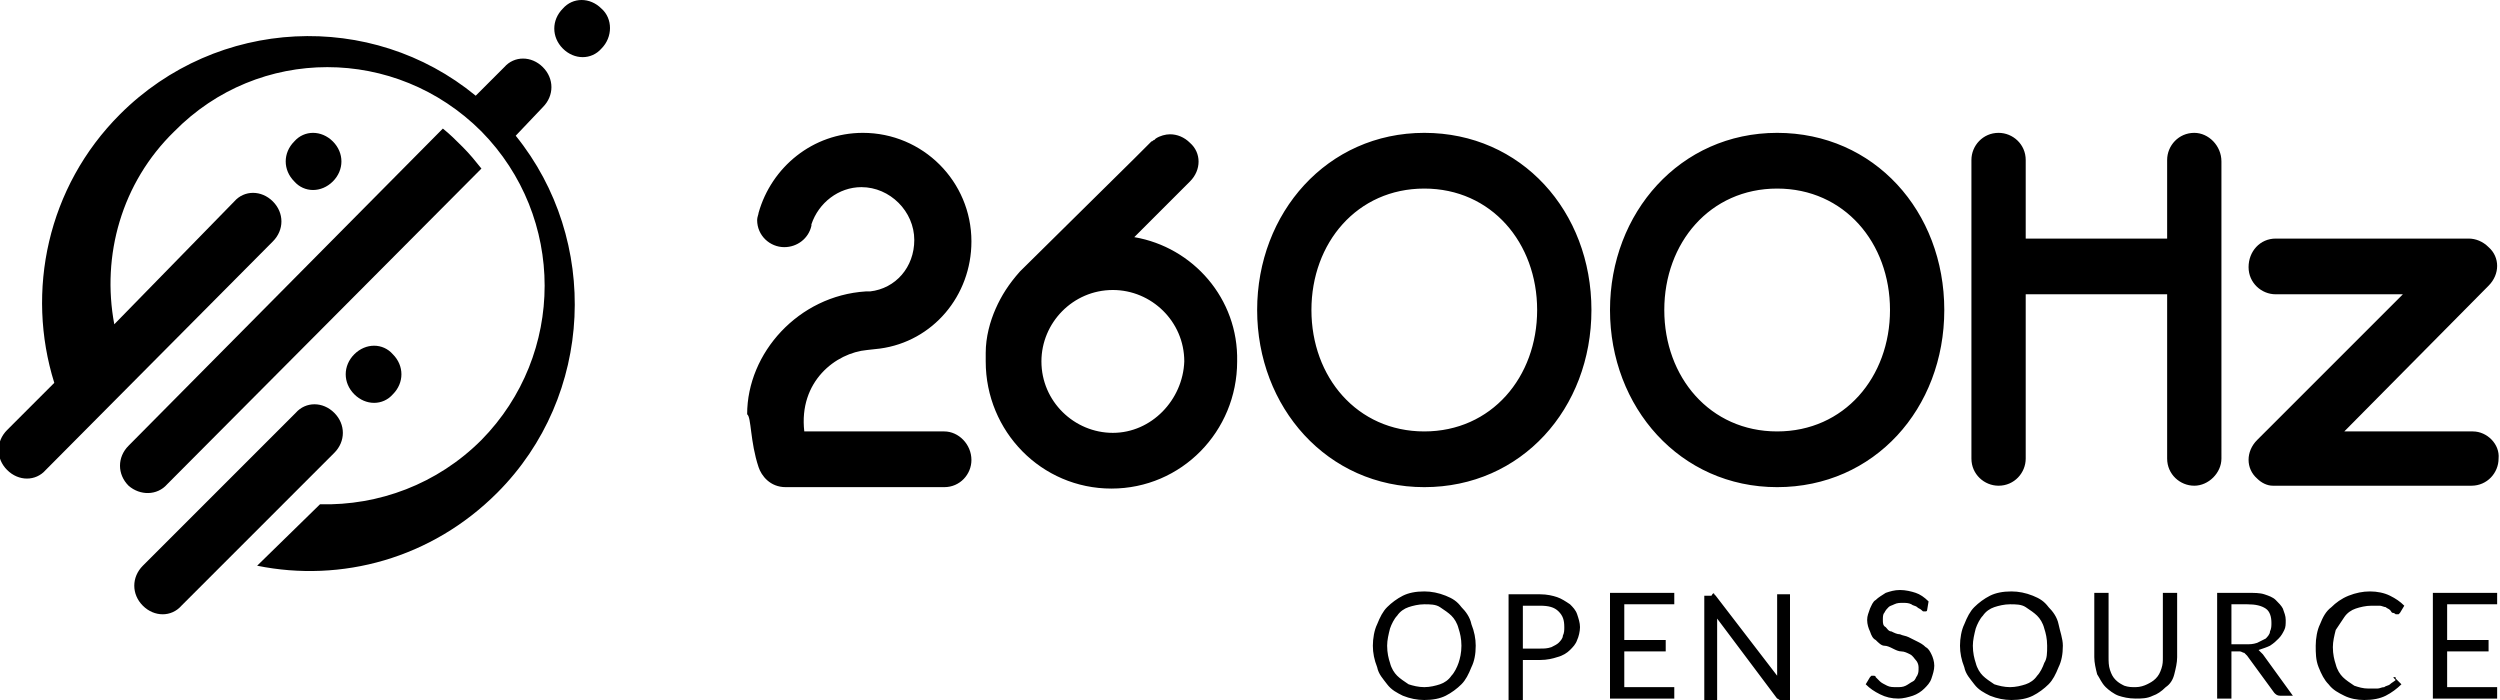 <svg xmlns="http://www.w3.org/2000/svg" xmlns:xlink="http://www.w3.org/1999/xlink" version="1.1" x="0" y="0" viewBox="0 0 175 49" xml:space="preserve" class="logo-2600hz">
<path class="symbol" d="M42.1 0.6c-0.8-0.8-2-0.8-2.7 0 -0.8 0.8-0.8 2 0 2.8 0.8 0.8 2 0.8 2.7 0C42.9 2.6 42.9 1.3 42.1 0.6zM11.7 33.9l22-22.1c-0.4-0.5-0.8-1-1.3-1.5 -0.5-0.5-0.9-0.9-1.4-1.3L9 31.2c-0.8 0.8-0.8 2 0 2.8C9.8 34.7 11 34.7 11.7 33.9zM38 7.5c0.8-0.8 0.8-2 0-2.8 -0.8-0.8-2-0.8-2.7 0l-2 2C26 0.7 15.2 1.2 8.4 8c-5.1 5.1-6.6 12.4-4.6 18.8l-3.3 3.3c-0.8 0.8-0.8 2 0 2.8 0.8 0.8 2 0.8 2.7 0l15.9-16c0.8-0.8 0.8-2 0-2.8 -0.8-0.8-2-0.8-2.7 0L8 22.7c-0.9-4.8 0.5-9.9 4.2-13.5 5.9-6 15.5-6 21.5 0 5.9 6 5.9 15.6 0 21.6 -3.1 3.1-7.2 4.6-11.3 4.5L18 39.6c5.9 1.2 12.2-0.5 16.8-5.1 6.8-6.8 7.2-17.7 1.3-25L38 7.5zM23.4 28.9c-0.8-0.8-2-0.8-2.7 0L10 39.6c-0.8 0.8-0.8 2 0 2.8 0.8 0.8 2 0.8 2.7 0l10.7-10.7C24.2 30.9 24.2 29.7 23.4 28.9zM24.8 24.8c-0.8 0.8-0.8 2 0 2.8 0.8 0.8 2 0.8 2.7 0 0.8-0.8 0.8-2 0-2.8C26.8 24 25.6 24 24.8 24.8zM23.3 12.7c0.8-0.8 0.8-2 0-2.8 -0.8-0.8-2-0.8-2.7 0 -0.8 0.8-0.8 2 0 2.8C21.3 13.5 22.5 13.5 23.3 12.7z"></path>

<path class="wordmark" d="M79.4 16.6l3.9-3.9c0.8-0.8 0.8-2 0-2.7 -0.4-0.4-0.9-0.6-1.4-0.6 -0.3 0-0.7 0.1-1 0.3l-0.1 0.1c-0.1 0-0.1 0.1-0.2 0.1L79.5 11l-0.1 0.1L71.4 19c-0.8 0.9-1.3 1.7-1.7 2.6 -0.4 0.9-0.7 2-0.7 3.1 0 0.1 0 0.2 0 0.3 0 0.1 0 0.2 0 0.3 0 4.9 3.9 8.9 8.8 8.9 4.9 0 8.8-4 8.8-8.9C86.7 20.9 83.5 17.3 79.4 16.6zM77.9 30.3c-2.7 0-5-2.2-5-5 0-2.7 2.2-5 5-5 2.7 0 5 2.2 5 5C82.8 28 80.6 30.3 77.9 30.3zM99.7 9.3C92.9 9.3 88 14.9 88 21.7c0 6.8 4.9 12.4 11.7 12.4 6.8 0 11.7-5.5 11.7-12.4S106.5 9.3 99.7 9.3zM99.7 30.2c-4.7 0-7.9-3.8-7.9-8.5 0-4.7 3.2-8.5 7.9-8.5 4.7 0 7.9 3.8 7.9 8.5C107.6 26.4 104.4 30.2 99.7 30.2zM124.4 9.3c-6.8 0-11.7 5.6-11.7 12.4 0 6.8 4.9 12.4 11.7 12.4 6.8 0 11.7-5.5 11.7-12.4S131.2 9.3 124.4 9.3zM124.4 30.2c-4.7 0-7.9-3.8-7.9-8.5 0-4.7 3.2-8.5 7.9-8.5 4.7 0 7.9 3.8 7.9 8.5C132.3 26.4 129.1 30.2 124.4 30.2zM53.1 32.7c0.2 0.6 0.8 1.4 1.9 1.4 0 0 11.1 0 11.1 0 1.1 0 1.9-0.9 1.9-1.9 0-1.1-0.9-2-1.9-2 0 0-9.8 0-9.8 0 -0.4-3.5 2.2-5.5 4.4-5.7l0.9-0.1c3.7-0.5 6.4-3.7 6.4-7.5 0-4.2-3.4-7.6-7.6-7.6 -3.5 0-6.4 2.4-7.3 5.6l0 0c0 0.1-0.1 0.3-0.1 0.5 0 1.1 0.9 1.9 1.9 1.9 0.9 0 1.7-0.6 1.9-1.5l0-0.1c0.5-1.5 1.9-2.6 3.5-2.6 2 0 3.7 1.7 3.7 3.7 0 1.9-1.3 3.4-3.1 3.6l-0.3 0c-4.7 0.3-8.3 4.3-8.3 8.6C52.6 29.2 52.5 30.9 53.1 32.7z"></path>
<path class="wordmark" d="M153.6 9.3c-1.1 0-1.9 0.9-1.9 1.9v5.5h-9.9v-5.5c0-1.1-0.9-1.9-1.9-1.9 -1.1 0-1.9 0.9-1.9 1.9v20.9c0 1.1 0.9 1.9 1.9 1.9 1.1 0 1.9-0.9 1.9-1.9V20.6h9.9v11.5c0 1.1 0.9 1.9 1.9 1.9s1.9-0.9 1.9-1.9V11.3C155.5 10.2 154.6 9.3 153.6 9.3zM173.1 30.2h-9L174.2 20c0.8-0.8 0.8-2 0-2.7 -0.4-0.4-0.9-0.6-1.4-0.6 0 0 0 0 0 0h-13.5c-1.1 0-1.9 0.9-1.9 2 0 1.1 0.9 1.9 1.9 1.9h8.9L158 30.8c-0.8 0.8-0.8 2 0 2.7 0.3 0.3 0.7 0.5 1.1 0.5 0.1 0 0.1 0 0.2 0 0 0 0 0 0 0h13.7c1.1 0 1.9-0.9 1.9-1.9C175 31.1 174.1 30.2 173.1 30.2z"></path>

<path class="attribution" d="M103.3 45.2c0 0.6-0.1 1.1-0.3 1.5 -0.2 0.5-0.4 0.9-0.7 1.2s-0.7 0.6-1.1 0.8c-0.4 0.2-0.9 0.3-1.5 0.3 -0.5 0-1-0.1-1.5-0.3 -0.4-0.2-0.8-0.4-1.1-0.8s-0.6-0.7-0.7-1.2c-0.2-0.5-0.3-1-0.3-1.5s0.1-1.1 0.3-1.5c0.2-0.5 0.4-0.9 0.7-1.2 0.3-0.3 0.7-0.6 1.1-0.8s0.9-0.3 1.5-0.3c0.5 0 1 0.1 1.5 0.3s0.8 0.4 1.1 0.8c0.3 0.3 0.6 0.7 0.7 1.2C103.2 44.2 103.3 44.7 103.3 45.2zM102.3 45.2c0-0.5-0.1-0.9-0.2-1.2 -0.1-0.4-0.3-0.7-0.5-0.9 -0.2-0.2-0.5-0.4-0.8-0.6s-0.7-0.2-1.1-0.2c-0.4 0-0.8 0.1-1.1 0.2s-0.6 0.3-0.8 0.6c-0.2 0.2-0.4 0.6-0.5 0.9 -0.1 0.4-0.2 0.8-0.2 1.2 0 0.5 0.1 0.9 0.2 1.2 0.1 0.4 0.3 0.7 0.5 0.9 0.2 0.2 0.5 0.4 0.8 0.6 0.3 0.1 0.7 0.2 1.1 0.2 0.4 0 0.8-0.1 1.1-0.2 0.3-0.1 0.6-0.3 0.8-0.6 0.2-0.2 0.4-0.6 0.5-0.9C102.2 46.1 102.3 45.7 102.3 45.2zM106.6 46.2v2.8h-1v-7.4h2.2c0.5 0 0.9 0.1 1.2 0.2 0.3 0.1 0.6 0.3 0.9 0.5 0.2 0.2 0.4 0.4 0.5 0.7 0.1 0.3 0.2 0.6 0.2 0.9 0 0.3-0.1 0.7-0.2 0.9 -0.1 0.3-0.3 0.5-0.5 0.7 -0.2 0.2-0.5 0.4-0.9 0.5 -0.3 0.1-0.7 0.2-1.2 0.2H106.6zM106.6 45.4h1.2c0.3 0 0.5 0 0.8-0.1 0.2-0.1 0.4-0.2 0.5-0.3 0.1-0.1 0.3-0.3 0.3-0.5 0.1-0.2 0.1-0.4 0.1-0.6 0-0.5-0.1-0.8-0.4-1.1 -0.3-0.3-0.7-0.4-1.3-0.4h-1.2V45.4zM117.2 41.5v0.8h-3.5v2.5h2.9v0.8h-2.9v2.5h3.5v0.8h-4.5v-7.4H117.2zM120 41.6c0 0 0.1 0.1 0.1 0.1l4.3 5.6c0-0.1 0-0.2 0-0.3 0-0.1 0-0.2 0-0.2v-5.2h0.9v7.4h-0.5c-0.1 0-0.1 0-0.2 0 -0.1 0-0.1-0.1-0.2-0.1l-4.2-5.6c0 0.1 0 0.2 0 0.3 0 0.1 0 0.2 0 0.2v5.3h-0.9v-7.4h0.5C119.9 41.5 120 41.5 120 41.6zM134.9 42.7c0 0.1-0.1 0.1-0.1 0.1 0 0-0.1 0-0.1 0 -0.1 0-0.1 0-0.2-0.1 -0.1-0.1-0.2-0.1-0.3-0.2 -0.1-0.1-0.3-0.1-0.4-0.2 -0.2-0.1-0.4-0.1-0.6-0.1 -0.2 0-0.4 0-0.6 0.1 -0.2 0.1-0.3 0.1-0.4 0.2 -0.1 0.1-0.2 0.2-0.3 0.4 -0.1 0.1-0.1 0.3-0.1 0.5 0 0.2 0 0.4 0.2 0.5 0.1 0.1 0.2 0.3 0.4 0.3 0.2 0.1 0.4 0.2 0.6 0.2 0.2 0.1 0.4 0.1 0.6 0.2 0.2 0.1 0.4 0.2 0.6 0.3 0.2 0.1 0.4 0.2 0.6 0.4 0.2 0.1 0.3 0.3 0.4 0.5 0.1 0.2 0.2 0.5 0.2 0.8 0 0.3-0.1 0.6-0.2 0.9 -0.1 0.3-0.3 0.5-0.5 0.7s-0.5 0.4-0.8 0.5c-0.3 0.1-0.7 0.2-1 0.2 -0.5 0-0.9-0.1-1.3-0.3s-0.7-0.4-1-0.7l0.3-0.5c0 0 0.1-0.1 0.1-0.1 0 0 0.1 0 0.1 0 0.1 0 0.2 0 0.2 0.1 0.1 0.1 0.2 0.2 0.3 0.3 0.1 0.1 0.3 0.2 0.5 0.3 0.2 0.1 0.4 0.1 0.7 0.1 0.2 0 0.4 0 0.6-0.1s0.3-0.2 0.5-0.3 0.2-0.3 0.3-0.4c0.1-0.2 0.1-0.3 0.1-0.6 0-0.2-0.1-0.4-0.2-0.5 -0.1-0.1-0.2-0.3-0.4-0.4 -0.2-0.1-0.4-0.2-0.6-0.2s-0.4-0.1-0.6-0.2c-0.2-0.1-0.4-0.2-0.6-0.2s-0.4-0.2-0.6-0.4c-0.2-0.1-0.3-0.3-0.4-0.6 -0.1-0.2-0.2-0.5-0.2-0.8 0-0.3 0.1-0.5 0.2-0.8 0.1-0.2 0.2-0.5 0.4-0.6 0.2-0.2 0.4-0.3 0.7-0.5 0.3-0.1 0.6-0.2 1-0.2 0.4 0 0.8 0.1 1.1 0.2 0.3 0.1 0.6 0.3 0.9 0.6L134.9 42.7zM144.4 45.2c0 0.6-0.1 1.1-0.3 1.5 -0.2 0.5-0.4 0.9-0.7 1.2 -0.3 0.3-0.7 0.6-1.1 0.8 -0.4 0.2-0.9 0.3-1.5 0.3 -0.5 0-1-0.1-1.5-0.3 -0.4-0.2-0.8-0.4-1.1-0.8s-0.6-0.7-0.7-1.2c-0.2-0.5-0.3-1-0.3-1.5s0.1-1.1 0.3-1.5c0.2-0.5 0.4-0.9 0.7-1.2 0.3-0.3 0.7-0.6 1.1-0.8s0.9-0.3 1.5-0.3c0.5 0 1 0.1 1.5 0.3s0.8 0.4 1.1 0.8c0.3 0.3 0.6 0.7 0.7 1.2S144.4 44.7 144.4 45.2zM143.3 45.2c0-0.5-0.1-0.9-0.2-1.2 -0.1-0.4-0.3-0.7-0.5-0.9 -0.2-0.2-0.5-0.4-0.8-0.6s-0.7-0.2-1.1-0.2c-0.4 0-0.8 0.1-1.1 0.2s-0.6 0.3-0.8 0.6c-0.2 0.2-0.4 0.6-0.5 0.9 -0.1 0.4-0.2 0.8-0.2 1.2 0 0.5 0.1 0.9 0.2 1.2 0.1 0.4 0.3 0.7 0.5 0.9 0.2 0.2 0.5 0.4 0.8 0.6 0.3 0.1 0.7 0.2 1.1 0.2 0.4 0 0.8-0.1 1.1-0.2 0.3-0.1 0.6-0.3 0.8-0.6 0.2-0.2 0.4-0.6 0.5-0.9C143.3 46.1 143.3 45.7 143.3 45.2zM149.5 48.1c0.3 0 0.6-0.1 0.8-0.2 0.2-0.1 0.4-0.2 0.6-0.4 0.2-0.2 0.3-0.4 0.4-0.7 0.1-0.3 0.1-0.5 0.1-0.8v-4.5h1V46c0 0.4-0.1 0.8-0.2 1.2 -0.1 0.4-0.3 0.7-0.6 0.9 -0.3 0.3-0.6 0.5-0.9 0.6 -0.4 0.2-0.8 0.2-1.2 0.2 -0.5 0-0.9-0.1-1.2-0.2s-0.7-0.4-0.9-0.6c-0.3-0.3-0.4-0.6-0.6-0.9 -0.1-0.4-0.2-0.8-0.2-1.2v-4.5h1V46c0 0.3 0 0.6 0.1 0.9 0.1 0.3 0.2 0.5 0.4 0.7 0.2 0.2 0.4 0.3 0.6 0.4C149 48.1 149.2 48.1 149.5 48.1zM156.2 45.8v3.1h-1v-7.4h2.1c0.5 0 0.9 0 1.2 0.1 0.3 0.1 0.6 0.2 0.8 0.4 0.2 0.2 0.4 0.4 0.5 0.6 0.1 0.3 0.2 0.5 0.2 0.8 0 0.3 0 0.5-0.1 0.7s-0.2 0.4-0.4 0.6c-0.2 0.2-0.3 0.3-0.6 0.5 -0.2 0.1-0.5 0.2-0.8 0.3 0.1 0.1 0.2 0.2 0.3 0.3l2.1 2.9h-0.9c-0.2 0-0.3-0.1-0.4-0.2l-1.9-2.6c-0.1-0.1-0.1-0.1-0.2-0.2 -0.1 0-0.2-0.1-0.3-0.1H156.2zM156.2 45.1h1c0.3 0 0.5 0 0.8-0.1 0.2-0.1 0.4-0.2 0.6-0.3 0.1-0.1 0.3-0.3 0.3-0.5 0.1-0.2 0.1-0.4 0.1-0.6 0-0.4-0.1-0.8-0.4-1 -0.3-0.2-0.7-0.3-1.3-0.3h-1.1V45.1zM167.6 47.4c0.1 0 0.1 0 0.1 0.1l0.4 0.4c-0.3 0.3-0.7 0.6-1.1 0.8 -0.4 0.2-0.9 0.3-1.5 0.3 -0.5 0-1-0.1-1.4-0.3 -0.4-0.2-0.8-0.4-1.1-0.8 -0.3-0.3-0.5-0.7-0.7-1.2 -0.2-0.5-0.2-1-0.2-1.5s0.1-1.1 0.3-1.5c0.2-0.5 0.4-0.9 0.8-1.2 0.3-0.3 0.7-0.6 1.2-0.8s1-0.3 1.5-0.3c0.5 0 1 0.1 1.4 0.3 0.4 0.2 0.7 0.4 1 0.7l-0.3 0.5c0 0-0.1 0.1-0.1 0.1 0 0-0.1 0-0.1 0 0 0-0.1 0-0.1 0 0 0-0.1-0.1-0.2-0.1 -0.1 0-0.1-0.1-0.2-0.2 -0.1-0.1-0.2-0.1-0.3-0.2 -0.1 0-0.3-0.1-0.4-0.1 -0.2 0-0.4 0-0.6 0 -0.4 0-0.8 0.1-1.1 0.2 -0.3 0.1-0.6 0.3-0.8 0.6 -0.2 0.3-0.4 0.6-0.6 0.9 -0.1 0.4-0.2 0.8-0.2 1.2 0 0.5 0.1 0.9 0.2 1.2 0.1 0.4 0.3 0.7 0.5 0.9 0.2 0.2 0.5 0.4 0.8 0.6 0.3 0.1 0.6 0.2 1 0.2 0.2 0 0.4 0 0.6 0s0.3-0.1 0.5-0.1c0.1-0.1 0.3-0.1 0.4-0.2 0.1-0.1 0.3-0.2 0.4-0.3C167.5 47.4 167.5 47.4 167.6 47.4zM174.8 41.5v0.8h-3.5v2.5h2.9v0.8h-2.9v2.5h3.5v0.8h-4.5v-7.4H174.8z"></path>
</svg>
